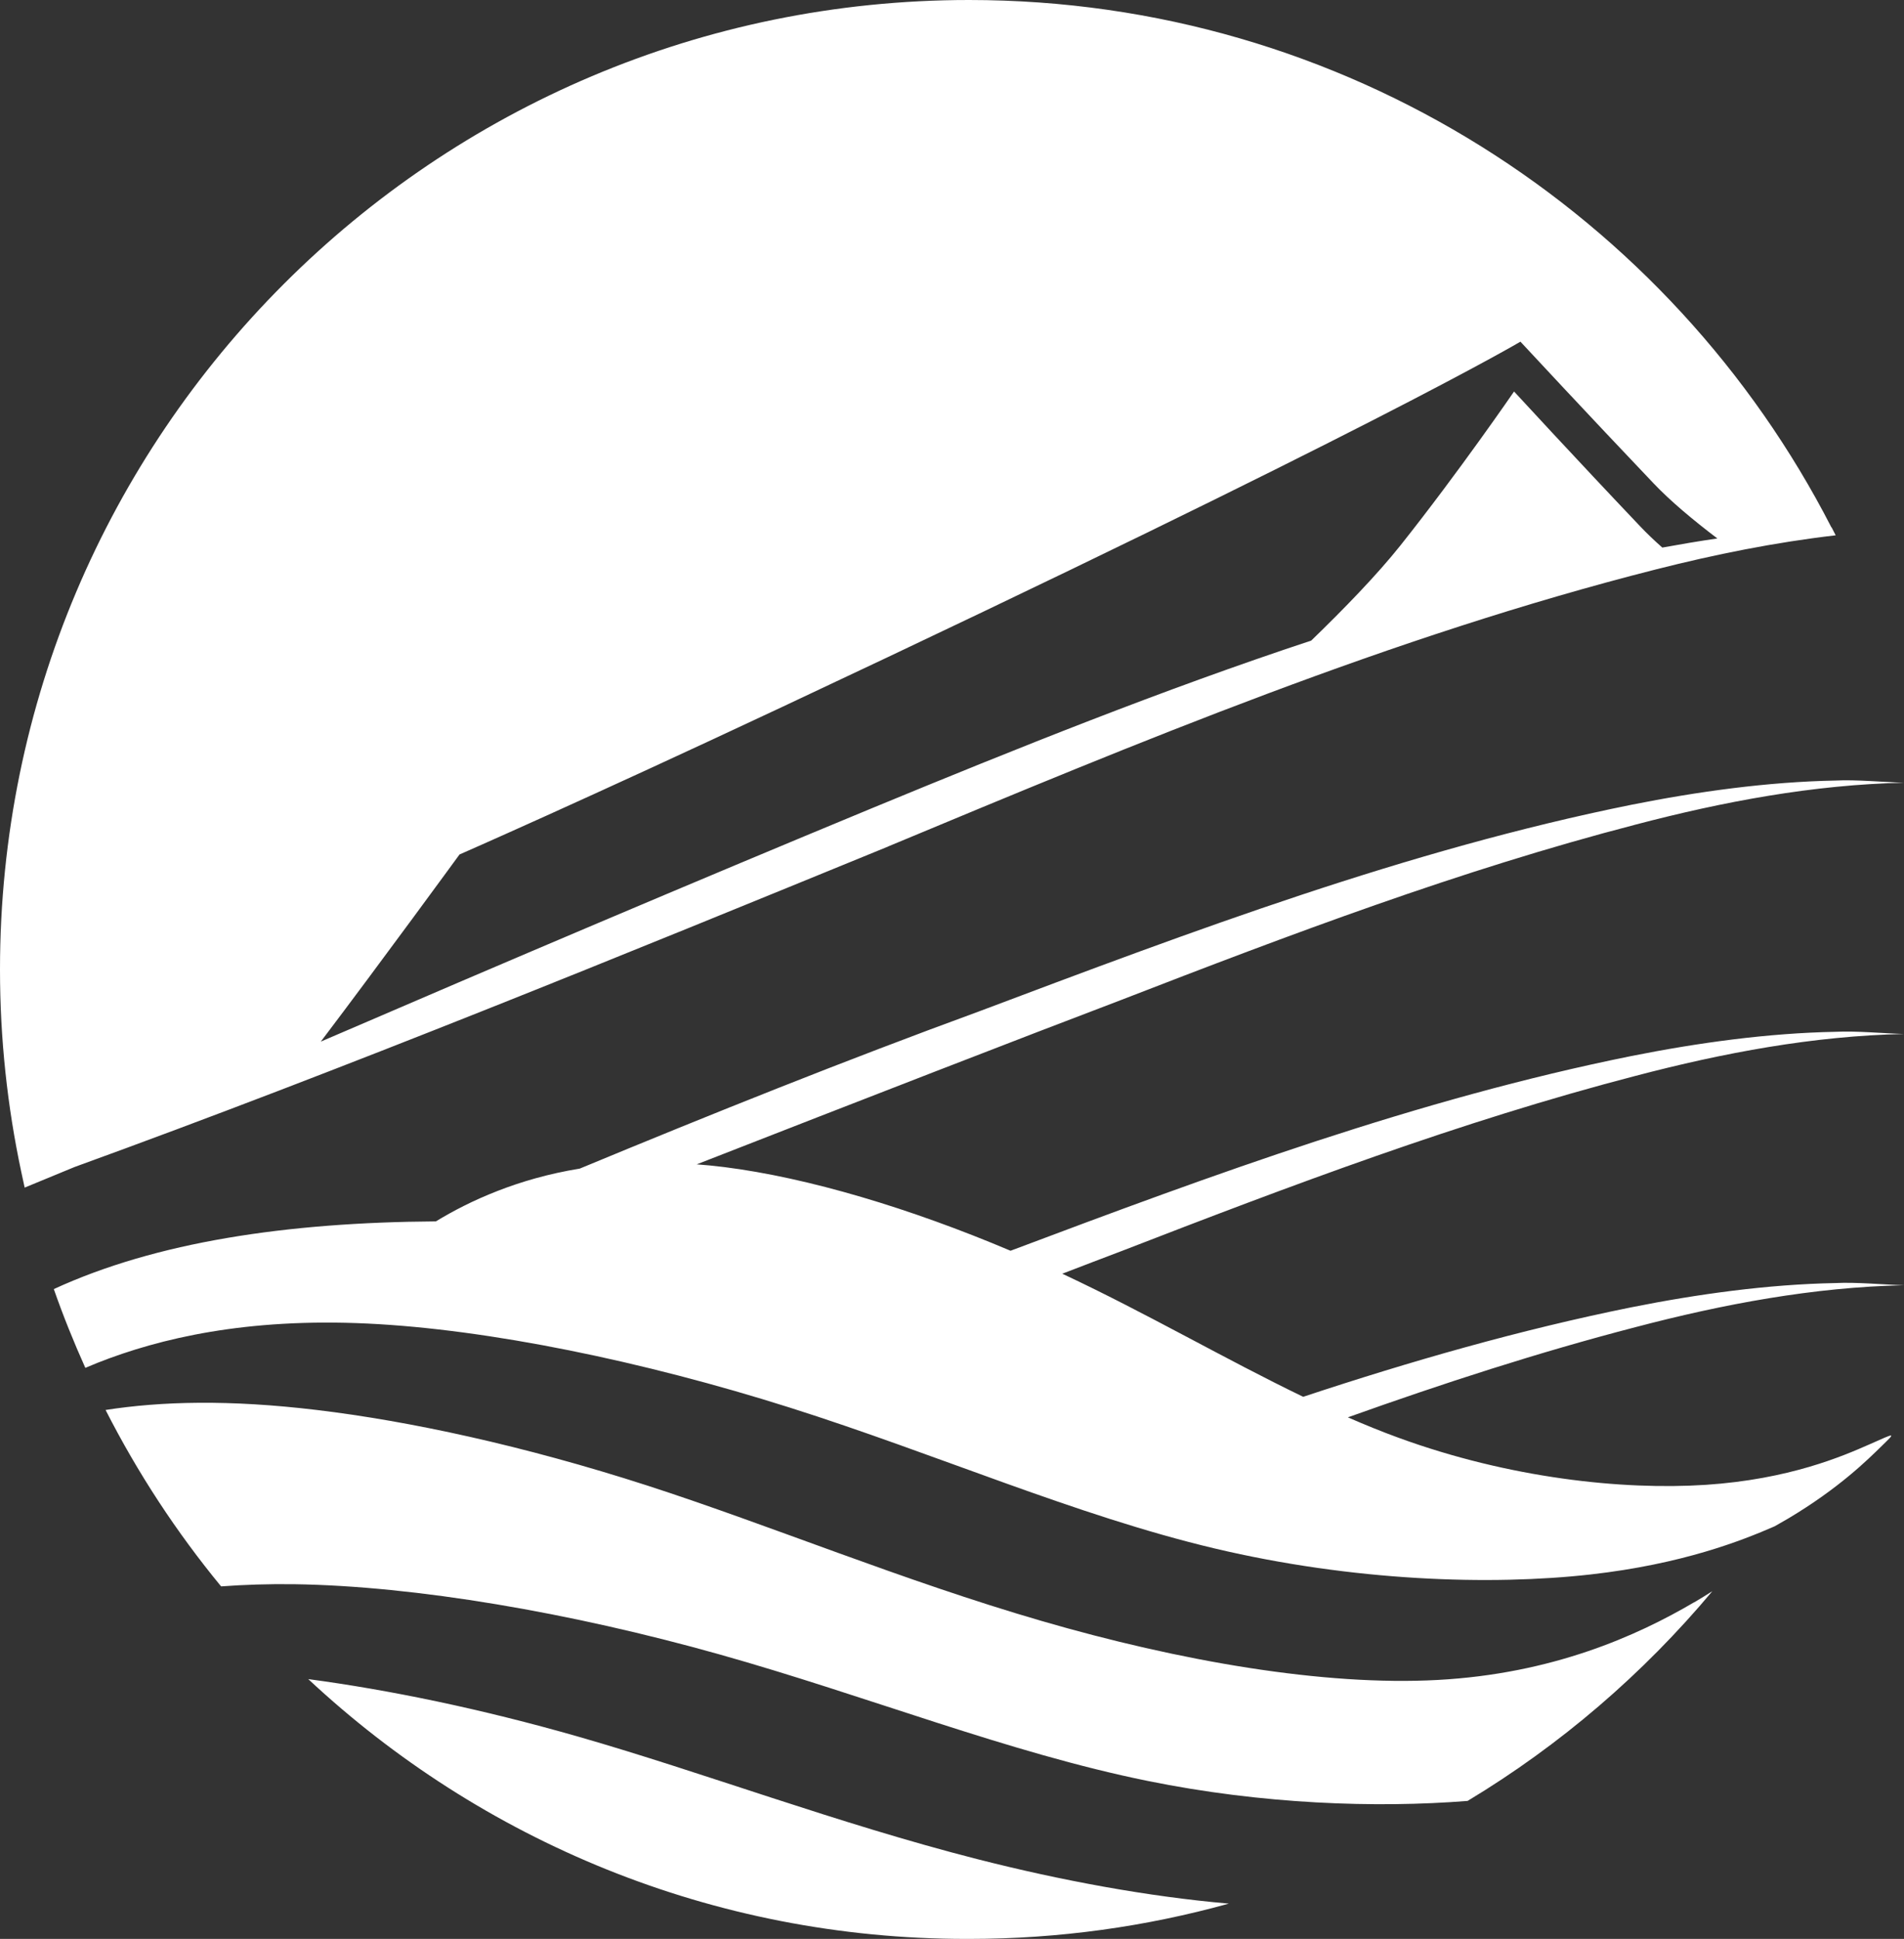 <?xml version="1.0" encoding="UTF-8"?>
<svg id="Layer_2" data-name="Layer 2" xmlns="http://www.w3.org/2000/svg" viewBox="0 0 271.77 276.65">
  <rect x="0" y="0" width="271.77" height="276.65" fill="#333333" stroke="none"/>
  <defs>
    <style>
      .cls-1 {
        fill: #fff;
        stroke-width: 0px;
      }
    </style>
  </defs>
  <path class="cls-1" d="M126.76,120.78c35.88-14.95,71.89-29.97,109.62-39.54,8.39-2.13,16.99-3.86,25.64-4.86-.19-.38-.38-.76-.58-1.13h-.03C238.49,30.58,191.99,0,138.33,0,61.93,0,0,61.93,0,138.33c0,9.9,1.05,19.54,3.03,28.85,0,0,0,0,0,0,.03.15.07.31.1.46.13.6.25,1.21.39,1.81,2.11-.87,4.51-1.86,7.13-2.94,38.83-14.09,78.27-30.24,116.11-45.72ZM65.59,121.92s17.92-7.84,46.16-21.1c83.97-39.42,105.27-52.07,105.27-52.07,0,0,9.72,10.47,18.98,20.19,2.42,2.55,5.65,5.25,9.13,7.89-2.65.38-5.27.83-7.86,1.3-1.14-1.01-2.19-2.01-3.12-2.99-9.25-9.73-18.04-19.28-18.04-19.28,0,0-7.87,11.47-16.23,21.98-3.29,4.13-8.02,9.02-12.72,13.56-21.23,7.02-42.04,15.39-62.66,23.9-25.8,10.68-52.37,21.97-78.71,33.32,8.47-11.18,19.8-26.7,19.8-26.7ZM241.82,228.63c.91-.54,1.77-1.07,2.59-1.59-9.88,11.8-21.68,21.94-34.93,29.92-13.12,1.04-29.31.47-45.65-2.85-19.9-4.03-40.02-12.12-61.19-18.07-21.17-5.95-43.38-9.75-60.63-10-3.71-.05-7.18.07-10.45.31-6.37-7.73-11.9-16.16-16.49-25.17,7.92-1.23,17.56-1.51,30.14,0,13.15,1.57,29.51,5.08,47.14,10.77,17.63,5.7,36.54,13.59,56.28,19.32,19.73,5.74,40.29,9.32,56.6,8.43,16.31-.89,28.37-6.25,36.58-11.08ZM175.38,271.62c-11.79,3.27-24.22,5.03-37.06,5.03-.06,0-.11,0-.17,0-.07,0-.14,0-.21,0-36.3,0-69.31-14.08-93.94-37.07,11.41,1.52,24.59,4.21,38.61,8.23,17.81,5.11,36.96,12.37,56.86,17.45,12.07,3.08,24.42,5.35,35.89,6.35ZM159.97,178.55c-2.45.93-5.27,2-8.35,3.19.06.03.12.05.18.08,11.8,5.53,23.02,12.08,34.21,17.48,15.37-5.09,30.94-9.56,46.84-12.77,9.48-1.89,19.5-3.28,29.16-3.46,2.93-.15,6.84.23,9.77.31-12.92.27-25.83,2.7-38.29,5.97-13.91,3.61-27.57,8.05-41.1,12.88,2.41,1.05,4.83,2.04,7.25,2.92,15.8,5.77,31.96,7.49,43.85,6.71,11.9-.79,19.53-4.09,23.34-5.77,3.81-1.69,3.79-1.75,1.77.22-2.03,1.98-6.06,6-13.33,10.34-.63.37-1.29.75-1.97,1.13-4.68,2.04-13.15,5.39-26.27,6.87-14.23,1.6-33.92.97-53.69-3.72-19.77-4.69-39.61-13.44-60.58-20.08-20.96-6.64-43.05-11.18-60.28-12-17.24-.82-29.64,2.08-38.56,5.6-.6.24-1.18.48-1.74.72-1.65-3.67-3.16-7.41-4.5-11.24,14.61-6.73,33.28-9.52,54.54-9.66,2.39-1.46,5.3-2.98,8.79-4.34,3.36-1.31,7.25-2.46,11.74-3.19,18.86-7.82,37.83-15.42,56.99-22.43,30.45-11.46,61.1-23.02,93.1-29.48,9.48-1.89,19.5-3.28,29.16-3.46,2.93-.15,6.84.23,9.77.31-12.92.27-25.83,2.7-38.29,5.97-25.08,6.51-49.35,15.69-73.51,25.05-13.47,5.11-37.47,14.43-60.52,23.43,1.28.1,2.57.22,3.91.39,11.99,1.51,26.59,5.89,40.88,11.94,28.97-10.9,58.17-21.65,88.6-27.78,9.48-1.89,19.5-3.28,29.16-3.46,2.93-.15,6.84.23,9.77.31-12.92.27-25.83,2.7-38.29,5.97-25.08,6.51-49.35,15.69-73.51,25.05Z"/>
</svg>